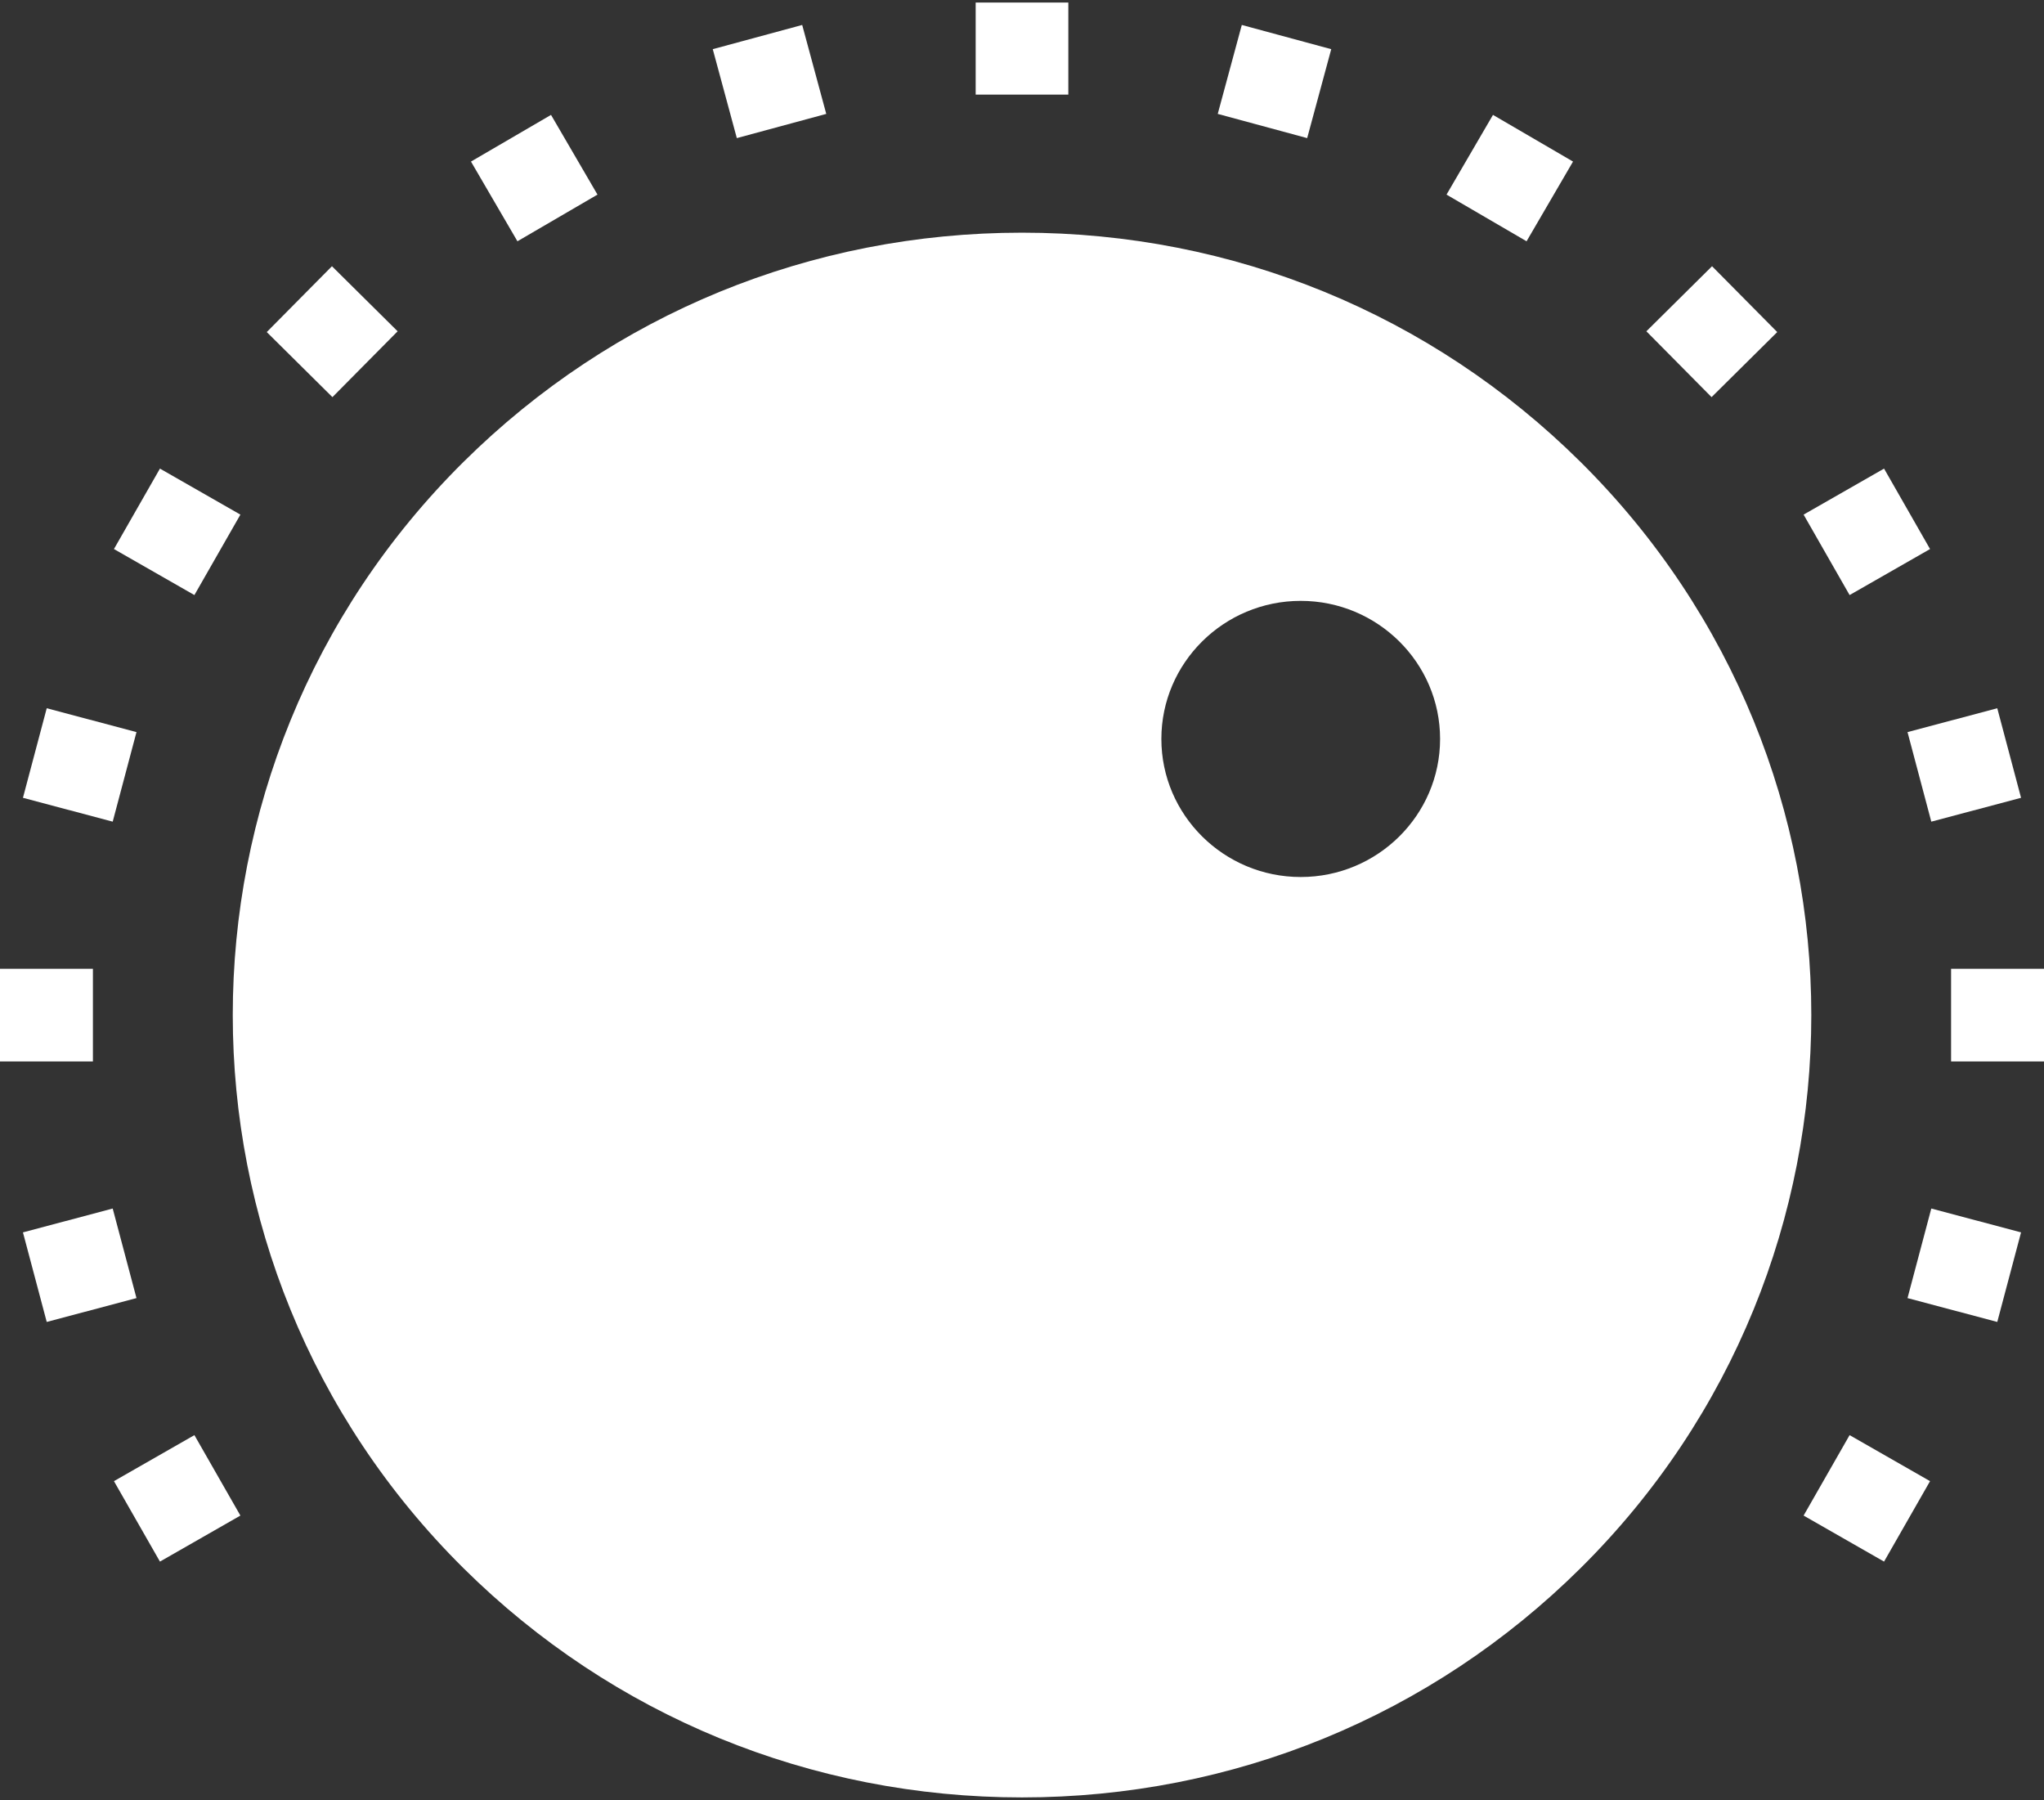<?xml version="1.0" encoding="UTF-8" standalone="no"?>
<svg width="92px" height="81px" viewBox="0 0 92 81" version="1.1" xmlns="http://www.w3.org/2000/svg" xmlns:xlink="http://www.w3.org/1999/xlink" xmlns:sketch="http://www.bohemiancoding.com/sketch/ns">
    <rect x="0" y="0" width="92" height="81" fill="#333333" stroke="none"/>
    <!-- Generator: Sketch 3.4.2 (15855) - http://www.bohemiancoding.com/sketch -->
    <title>Groupicon</title>
    <desc>Created with Sketch.</desc>
    <defs></defs>
    <g id="Page-1" stroke="none" stroke-width="1" fill="none" fill-rule="evenodd" sketch:type="MSPage">
        <g id="Rectangle-1-+-Group-Copy-3" sketch:type="MSLayerGroup">
            <g id="Group" sketch:type="MSShapeGroup">
                <path d="M0,45.678 L4.182,45.678" id="Shape" stroke="#FFFFFF" stroke-width="4.17"></path>
                <path d="M87.818,45.678 L92,45.678" id="Shape" stroke="#FFFFFF" stroke-width="4.17"></path>
                <path d="M1.568,57.47 L5.608,56.397" id="Shape" stroke="#FFFFFF" stroke-width="4.17"></path>
                <path d="M86.392,34.958 L90.432,33.885" id="Shape" stroke="#FFFFFF" stroke-width="4.17"></path>
                <path d="M6.164,68.459 L9.785,66.388" id="Shape" stroke="#FFFFFF" stroke-width="4.17"></path>
                <path d="M82.215,24.967 L85.836,22.896" id="Shape" stroke="#FFFFFF" stroke-width="4.17"></path>
                <path d="M75.57,16.389 L78.526,13.461" id="Shape" stroke="#FFFFFF" stroke-width="4.17"></path>
                <path d="M66.909,9.807 L69,6.22" id="Shape" stroke="#FFFFFF" stroke-width="4.17"></path>
                <path d="M56.823,5.67 L57.906,1.668" id="Shape" stroke="#FFFFFF" stroke-width="4.17"></path>
                <path d="M35.177,5.67 L34.094,1.668" id="Shape" stroke="#FFFFFF" stroke-width="4.17"></path>
                <path d="M25.091,9.807 L23,6.22" id="Shape" stroke="#FFFFFF" stroke-width="4.17"></path>
                <path d="M16.43,16.389 L13.474,13.461" id="Shape" stroke="#FFFFFF" stroke-width="4.17"></path>
                <path d="M85.836,68.459 L82.215,66.388" id="Shape" stroke="#FFFFFF" stroke-width="4.17"></path>
                <path d="M9.785,24.967 L6.164,22.896" id="Shape" stroke="#FFFFFF" stroke-width="4.17"></path>
                <path d="M90.432,57.47 L86.392,56.397" id="Shape" stroke="#FFFFFF" stroke-width="4.17"></path>
                <path d="M5.608,34.958 L1.568,33.885" id="Shape" stroke="#FFFFFF" stroke-width="4.17"></path>
                <path d="M46,4.257 L46,0.115" id="Shape" stroke="#FFFFFF" stroke-width="4.17"></path>
                <path d="M71.133,20.78 C64.421,14.132 55.497,10.47 46,10.47 C36.503,10.47 27.579,14.132 20.867,20.78 C7.013,34.506 7.013,56.845 20.867,70.571 C27.579,77.219 36.507,80.881 46,80.881 C55.493,80.881 64.421,77.219 71.133,70.571 C84.991,56.845 84.991,34.511 71.133,20.78 L71.133,20.78 Z M58.545,39.464 C55.087,39.464 52.273,36.677 52.273,33.251 C52.273,29.826 55.087,27.038 58.545,27.038 C62.004,27.038 64.818,29.826 64.818,33.251 C64.818,36.677 62.004,39.464 58.545,39.464 L58.545,39.464 Z" id="Shape" fill="#FFFFFF"></path>
            </g>
        </g>
    </g>
</svg>
